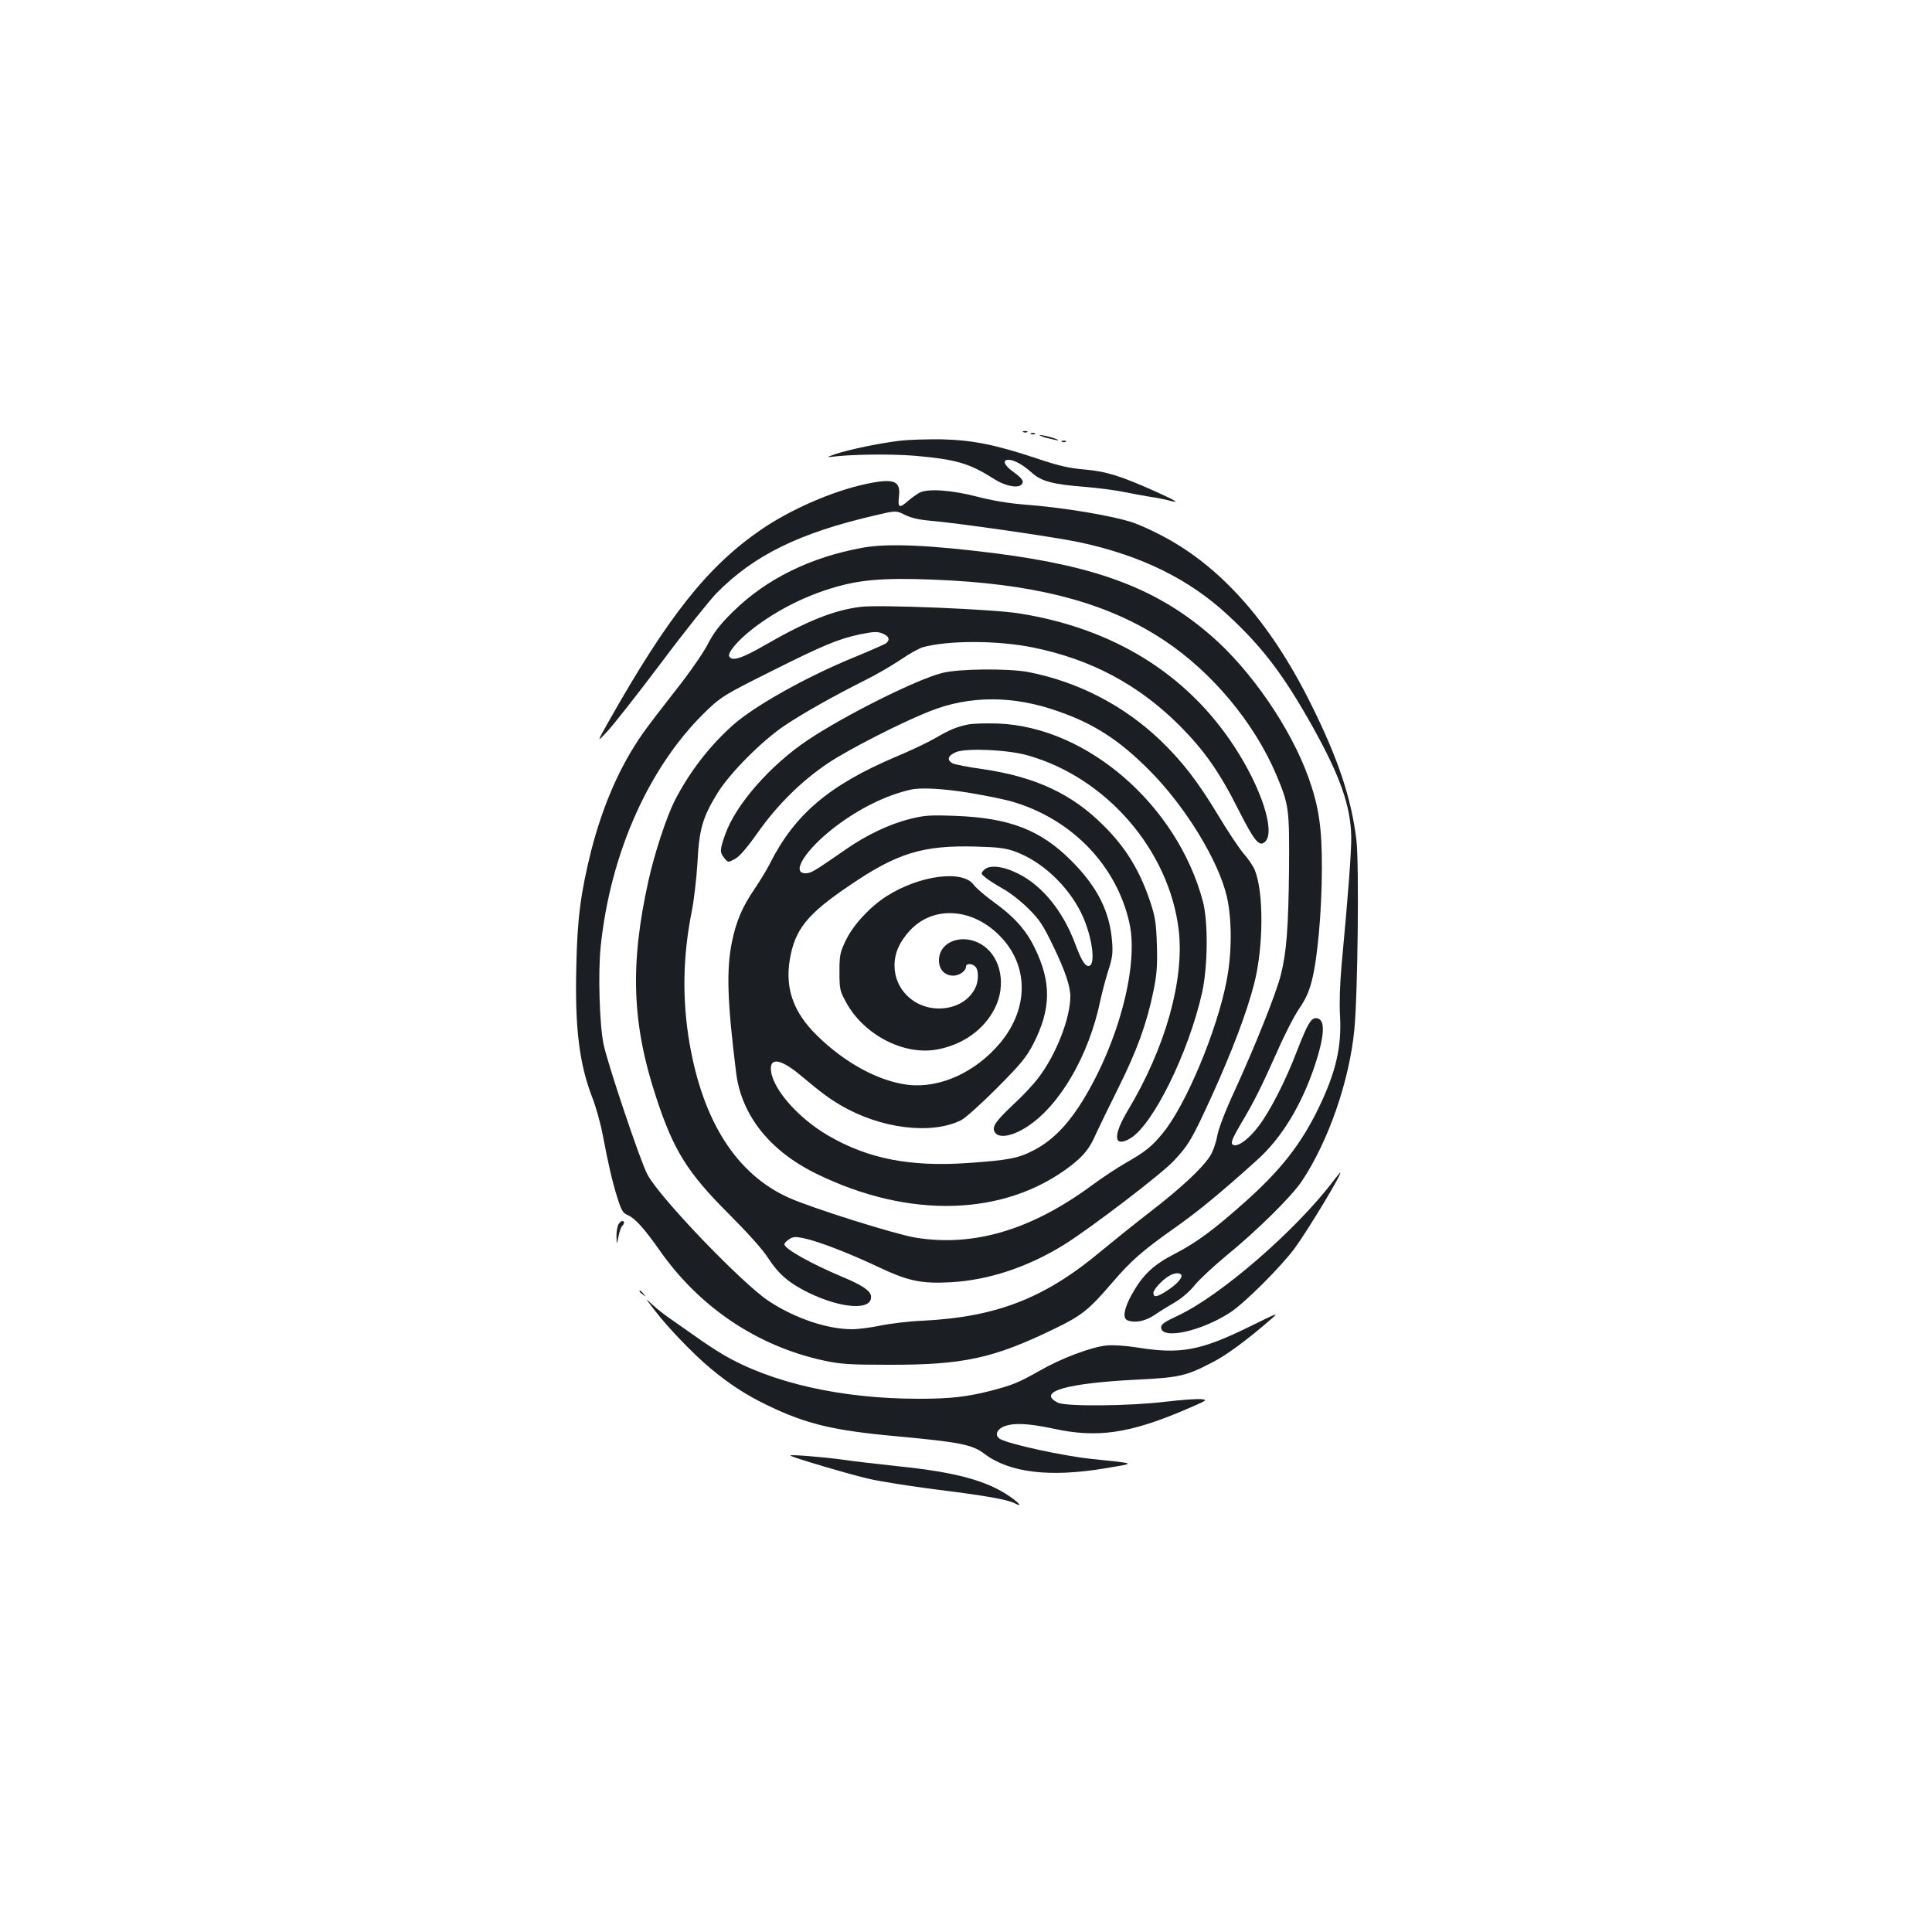 <?xml version="1.0" standalone="no"?>
<!DOCTYPE svg PUBLIC "-//W3C//DTD SVG 20010904//EN"
 "http://www.w3.org/TR/2001/REC-SVG-20010904/DTD/svg10.dtd">
<svg version="1.0" xmlns="http://www.w3.org/2000/svg"
 width="1000pt" height="1000pt" viewBox="0 0 1000 1000"
 preserveAspectRatio="xMidYMid meet">
<g transform="translate(0,1000) scale(0.1,-0.1)"
fill="#1b1f23" stroke="none">
<path d="M5298 7763 c7 -3 16 -2 19 1 4 3 -2 6 -13 5 -11 0 -14 -3 -6 -6z"/>
<path d="M5338 7753 c7 -3 16 -2 19 1 4 3 -2 6 -13 5 -11 0 -14 -3 -6 -6z"/>
<path d="M5415 7734 c28 -7 55 -13 60 -13 17 2 -69 27 -90 27 -11 0 3 -6 30
-14z"/>
<path d="M4660 7719 c-103 -12 -263 -45 -335 -69 -41 -14 -49 -18 -25 -15 104
14 309 16 435 6 214 -19 281 -38 410 -120 54 -35 119 -49 140 -31 19 16 9 32
-42 69 -46 33 -56 61 -23 61 29 0 74 -25 120 -66 49 -45 108 -61 275 -74 72
-6 162 -18 200 -26 39 -8 99 -19 135 -25 36 -5 80 -14 99 -19 62 -17 43 -4
-66 45 -185 83 -257 105 -371 115 -80 7 -135 20 -236 54 -221 74 -340 98 -501
102 -77 1 -174 -2 -215 -7z"/>
<path d="M5498 7713 c7 -3 16 -2 19 1 4 3 -2 6 -13 5 -11 0 -14 -3 -6 -6z"/>
<path d="M4478 7494 c-171 -37 -386 -131 -538 -235 -277 -190 -481 -447 -790
-994 -62 -110 -62 -110 -6 -50 31 33 156 192 278 354 121 162 251 324 287 361
194 197 429 312 823 403 106 25 106 25 152 2 30 -15 72 -25 128 -30 137 -11
644 -84 772 -111 320 -68 572 -191 775 -381 178 -165 288 -311 437 -578 141
-253 195 -408 198 -565 1 -80 -16 -302 -50 -665 -9 -102 -12 -198 -8 -265 9
-157 -22 -292 -111 -475 -91 -188 -197 -323 -385 -490 -162 -144 -247 -206
-358 -264 -112 -57 -167 -109 -225 -213 -39 -71 -48 -122 -21 -132 39 -15 90
-5 139 27 27 19 76 49 109 68 34 20 75 56 99 86 22 28 97 98 166 155 159 130
336 305 389 384 138 207 246 518 272 784 18 183 25 856 11 980 -26 217 -94
422 -236 707 -213 429 -476 723 -790 880 -44 23 -102 48 -130 58 -108 36 -364
79 -570 94 -75 6 -165 21 -240 41 -132 34 -253 42 -295 20 -14 -7 -40 -26 -58
-41 -47 -42 -56 -38 -49 21 10 83 -27 96 -175 64z m1636 -4092 c9 -14 -21 -48
-71 -81 -53 -35 -73 -39 -73 -13 0 18 49 71 85 90 24 14 52 15 59 4z"/>
<path d="M4465 7165 c-271 -49 -499 -162 -670 -330 -71 -70 -100 -108 -133
-172 -25 -47 -95 -148 -164 -235 -66 -84 -143 -184 -170 -223 -118 -167 -207
-371 -268 -608 -54 -217 -72 -349 -77 -599 -8 -316 15 -503 82 -677 19 -48 44
-137 55 -197 30 -157 49 -239 76 -325 20 -64 29 -79 53 -88 38 -17 84 -67 169
-188 206 -292 504 -491 845 -565 89 -19 133 -22 337 -22 386 -1 541 33 855
185 142 68 181 99 300 238 102 119 160 169 336 293 114 81 231 177 417 345
125 112 229 283 297 487 54 162 56 246 6 246 -26 0 -44 -32 -96 -165 -61 -160
-139 -312 -199 -392 -55 -74 -117 -116 -137 -96 -9 9 1 33 43 105 71 119 105
188 190 378 37 85 88 184 113 220 32 46 51 88 65 144 30 117 51 356 52 576 1
213 -15 322 -68 472 -92 258 -299 560 -508 740 -275 238 -580 355 -1106 423
-344 44 -566 54 -695 30z m465 -170 c475 -28 818 -125 1095 -309 249 -165 467
-427 581 -696 66 -157 68 -175 66 -485 -3 -306 -13 -436 -43 -553 -25 -97
-128 -355 -234 -588 -54 -116 -87 -203 -95 -245 -6 -35 -23 -82 -37 -103 -42
-65 -150 -165 -309 -288 -83 -64 -197 -156 -255 -204 -290 -243 -540 -341
-924 -360 -71 -3 -169 -15 -217 -25 -48 -10 -115 -19 -148 -19 -128 0 -294 56
-430 145 -137 90 -566 536 -629 656 -36 66 -206 573 -227 674 -21 102 -29 369
-15 505 51 491 255 943 554 1227 70 67 96 82 318 193 283 142 358 173 472 197
71 14 88 15 115 4 34 -14 40 -32 19 -50 -8 -6 -81 -38 -163 -72 -246 -100
-516 -251 -629 -351 -124 -110 -229 -247 -305 -397 -42 -85 -103 -270 -134
-411 -96 -433 -85 -738 39 -1116 91 -279 163 -394 382 -612 91 -91 172 -181
197 -221 55 -85 109 -132 211 -182 175 -85 334 -93 323 -16 -4 27 -49 57 -146
97 -164 69 -302 146 -302 170 0 5 11 17 25 26 20 13 32 14 75 5 76 -16 229
-75 380 -146 160 -76 227 -90 380 -82 197 11 399 78 587 194 139 87 505 366
570 436 77 83 93 111 197 338 104 230 180 430 218 579 48 189 50 475 2 588 -7
18 -33 57 -58 85 -24 29 -83 117 -130 196 -107 177 -187 281 -304 393 -187
177 -422 299 -677 349 -101 20 -361 18 -447 -4 -130 -32 -499 -216 -693 -345
-196 -130 -376 -335 -431 -490 -29 -82 -29 -93 -5 -123 19 -24 19 -24 55 -5
23 12 62 57 117 135 104 147 227 268 365 361 108 72 378 210 525 268 207 83
434 83 667 0 187 -65 317 -150 473 -307 184 -185 355 -464 399 -651 27 -119
27 -291 -1 -436 -50 -260 -212 -647 -332 -791 -55 -67 -87 -93 -188 -151 -46
-26 -124 -78 -173 -114 -316 -234 -616 -323 -917 -274 -108 18 -540 154 -657
207 -269 121 -443 393 -513 799 -39 228 -35 451 12 685 11 55 24 168 29 250 9
174 26 234 105 362 64 103 232 272 350 350 98 65 251 151 414 233 57 28 139
76 182 105 43 30 96 59 116 65 130 36 384 36 568 -1 301 -61 546 -191 760
-404 128 -129 206 -239 305 -436 84 -166 109 -195 139 -165 53 53 -21 280
-161 493 -245 375 -626 611 -1113 688 -134 22 -724 46 -820 34 -139 -17 -280
-74 -494 -197 -119 -69 -171 -86 -186 -61 -12 18 42 82 114 139 135 106 301
188 471 231 132 34 280 40 570 24z"/>
<path d="M5010 6250 c-61 -13 -94 -27 -170 -71 -36 -21 -128 -65 -205 -97
-342 -145 -522 -297 -650 -552 -15 -30 -50 -87 -76 -126 -67 -98 -97 -168
-120 -277 -30 -146 -25 -307 21 -678 27 -221 174 -406 415 -524 481 -236 976
-221 1316 40 71 55 100 92 134 171 15 32 66 138 114 234 95 190 148 336 181
500 18 87 21 129 18 240 -4 119 -9 146 -37 230 -53 156 -125 274 -238 386
-164 165 -354 253 -626 293 -74 10 -144 24 -156 30 -32 17 -25 40 17 58 53 22
268 13 372 -17 407 -115 732 -491 781 -904 30 -258 -69 -610 -263 -933 -79
-132 -74 -195 11 -146 118 68 303 444 373 755 30 137 32 366 4 473 -133 498
-599 903 -1061 920 -60 2 -130 0 -155 -5z m15 -355 c83 -14 182 -34 220 -46
308 -92 538 -334 602 -632 48 -228 -68 -645 -262 -944 -71 -108 -145 -180
-233 -226 -82 -43 -131 -52 -347 -67 -294 -20 -511 22 -716 141 -164 95 -299
253 -299 349 0 59 60 44 161 -42 99 -83 140 -113 199 -148 207 -122 470 -155
625 -78 22 11 105 86 186 167 123 124 151 158 187 227 93 181 95 320 7 499
-44 91 -106 160 -210 235 -46 33 -93 74 -105 90 -56 79 -280 50 -450 -58 -85
-54 -172 -147 -211 -227 -31 -65 -34 -77 -34 -165 0 -89 2 -99 34 -157 90
-167 295 -275 466 -246 136 23 249 103 305 216 58 116 32 259 -60 322 -99 69
-230 26 -230 -76 0 -47 30 -79 74 -79 31 0 66 24 66 47 0 18 34 17 50 -2 17
-20 15 -76 -3 -111 -34 -66 -104 -104 -189 -104 -127 1 -228 99 -228 222 0 66
26 123 79 181 120 130 321 119 464 -25 152 -152 154 -375 5 -555 -128 -153
-312 -237 -478 -218 -151 18 -327 113 -472 256 -121 119 -165 242 -140 392 26
156 89 235 308 383 249 170 381 210 660 202 111 -3 151 -8 199 -26 137 -50
270 -174 341 -317 57 -116 79 -275 38 -275 -19 0 -38 32 -69 115 -63 170 -172
303 -297 364 -78 39 -148 46 -175 18 -17 -18 -17 -19 9 -40 14 -12 55 -38 89
-57 35 -19 94 -65 131 -102 57 -56 77 -86 127 -190 65 -134 91 -212 91 -267
-1 -113 -73 -298 -164 -418 -26 -35 -85 -98 -131 -140 -87 -82 -109 -112 -99
-137 16 -41 88 -31 170 22 170 110 320 369 379 652 9 41 27 111 41 155 22 67
25 92 20 153 -12 155 -77 283 -211 417 -158 159 -321 222 -600 232 -132 5
-160 3 -235 -16 -106 -26 -227 -84 -333 -158 -166 -115 -179 -123 -208 -123
-78 0 3 126 156 242 125 95 264 163 390 191 52 12 173 5 310 -18z"/>
<path d="M6904 3891 c-193 -257 -588 -599 -808 -701 -66 -31 -86 -44 -86 -60
0 -66 206 -22 358 77 74 48 264 238 334 333 70 96 247 390 235 390 -2 0 -17
-18 -33 -39z"/>
<path d="M3200 3661 c-5 -11 -10 -39 -9 -63 1 -43 1 -43 10 1 5 25 13 49 19
55 13 13 13 26 0 26 -5 0 -14 -9 -20 -19z"/>
<path d="M3310 3316 c0 -2 8 -10 18 -17 15 -13 16 -12 3 4 -13 16 -21 21 -21
13z"/>
<path d="M3386 3221 c69 -91 204 -231 293 -305 98 -81 183 -137 296 -191 198
-96 343 -130 665 -159 324 -30 393 -43 454 -90 130 -99 340 -124 626 -76 163
28 171 23 -73 49 -143 15 -419 75 -469 102 -30 16 -22 48 17 65 50 21 128 17
259 -11 225 -49 392 -25 680 98 117 50 120 52 81 55 -22 2 -103 -4 -180 -13
-189 -23 -518 -26 -560 -5 -111 56 45 101 410 119 222 11 255 19 393 91 71 36
180 117 302 223 41 35 35 33 -107 -37 -260 -128 -362 -147 -591 -110 -56 9
-121 13 -153 10 -81 -8 -235 -66 -350 -132 -108 -61 -137 -73 -256 -104 -119
-30 -204 -40 -368 -40 -399 0 -763 82 -1013 229 -37 22 -100 63 -141 93 -41
29 -100 70 -130 91 -31 21 -74 55 -95 75 -39 36 -38 36 10 -27z"/>
<path d="M4091 2466 c10 -10 312 -99 409 -121 58 -13 214 -38 348 -55 251 -31
369 -52 404 -71 42 -22 26 0 -25 35 -118 82 -281 126 -572 156 -110 12 -243
27 -295 35 -101 14 -277 28 -269 21z"/>
</g>
</svg>

